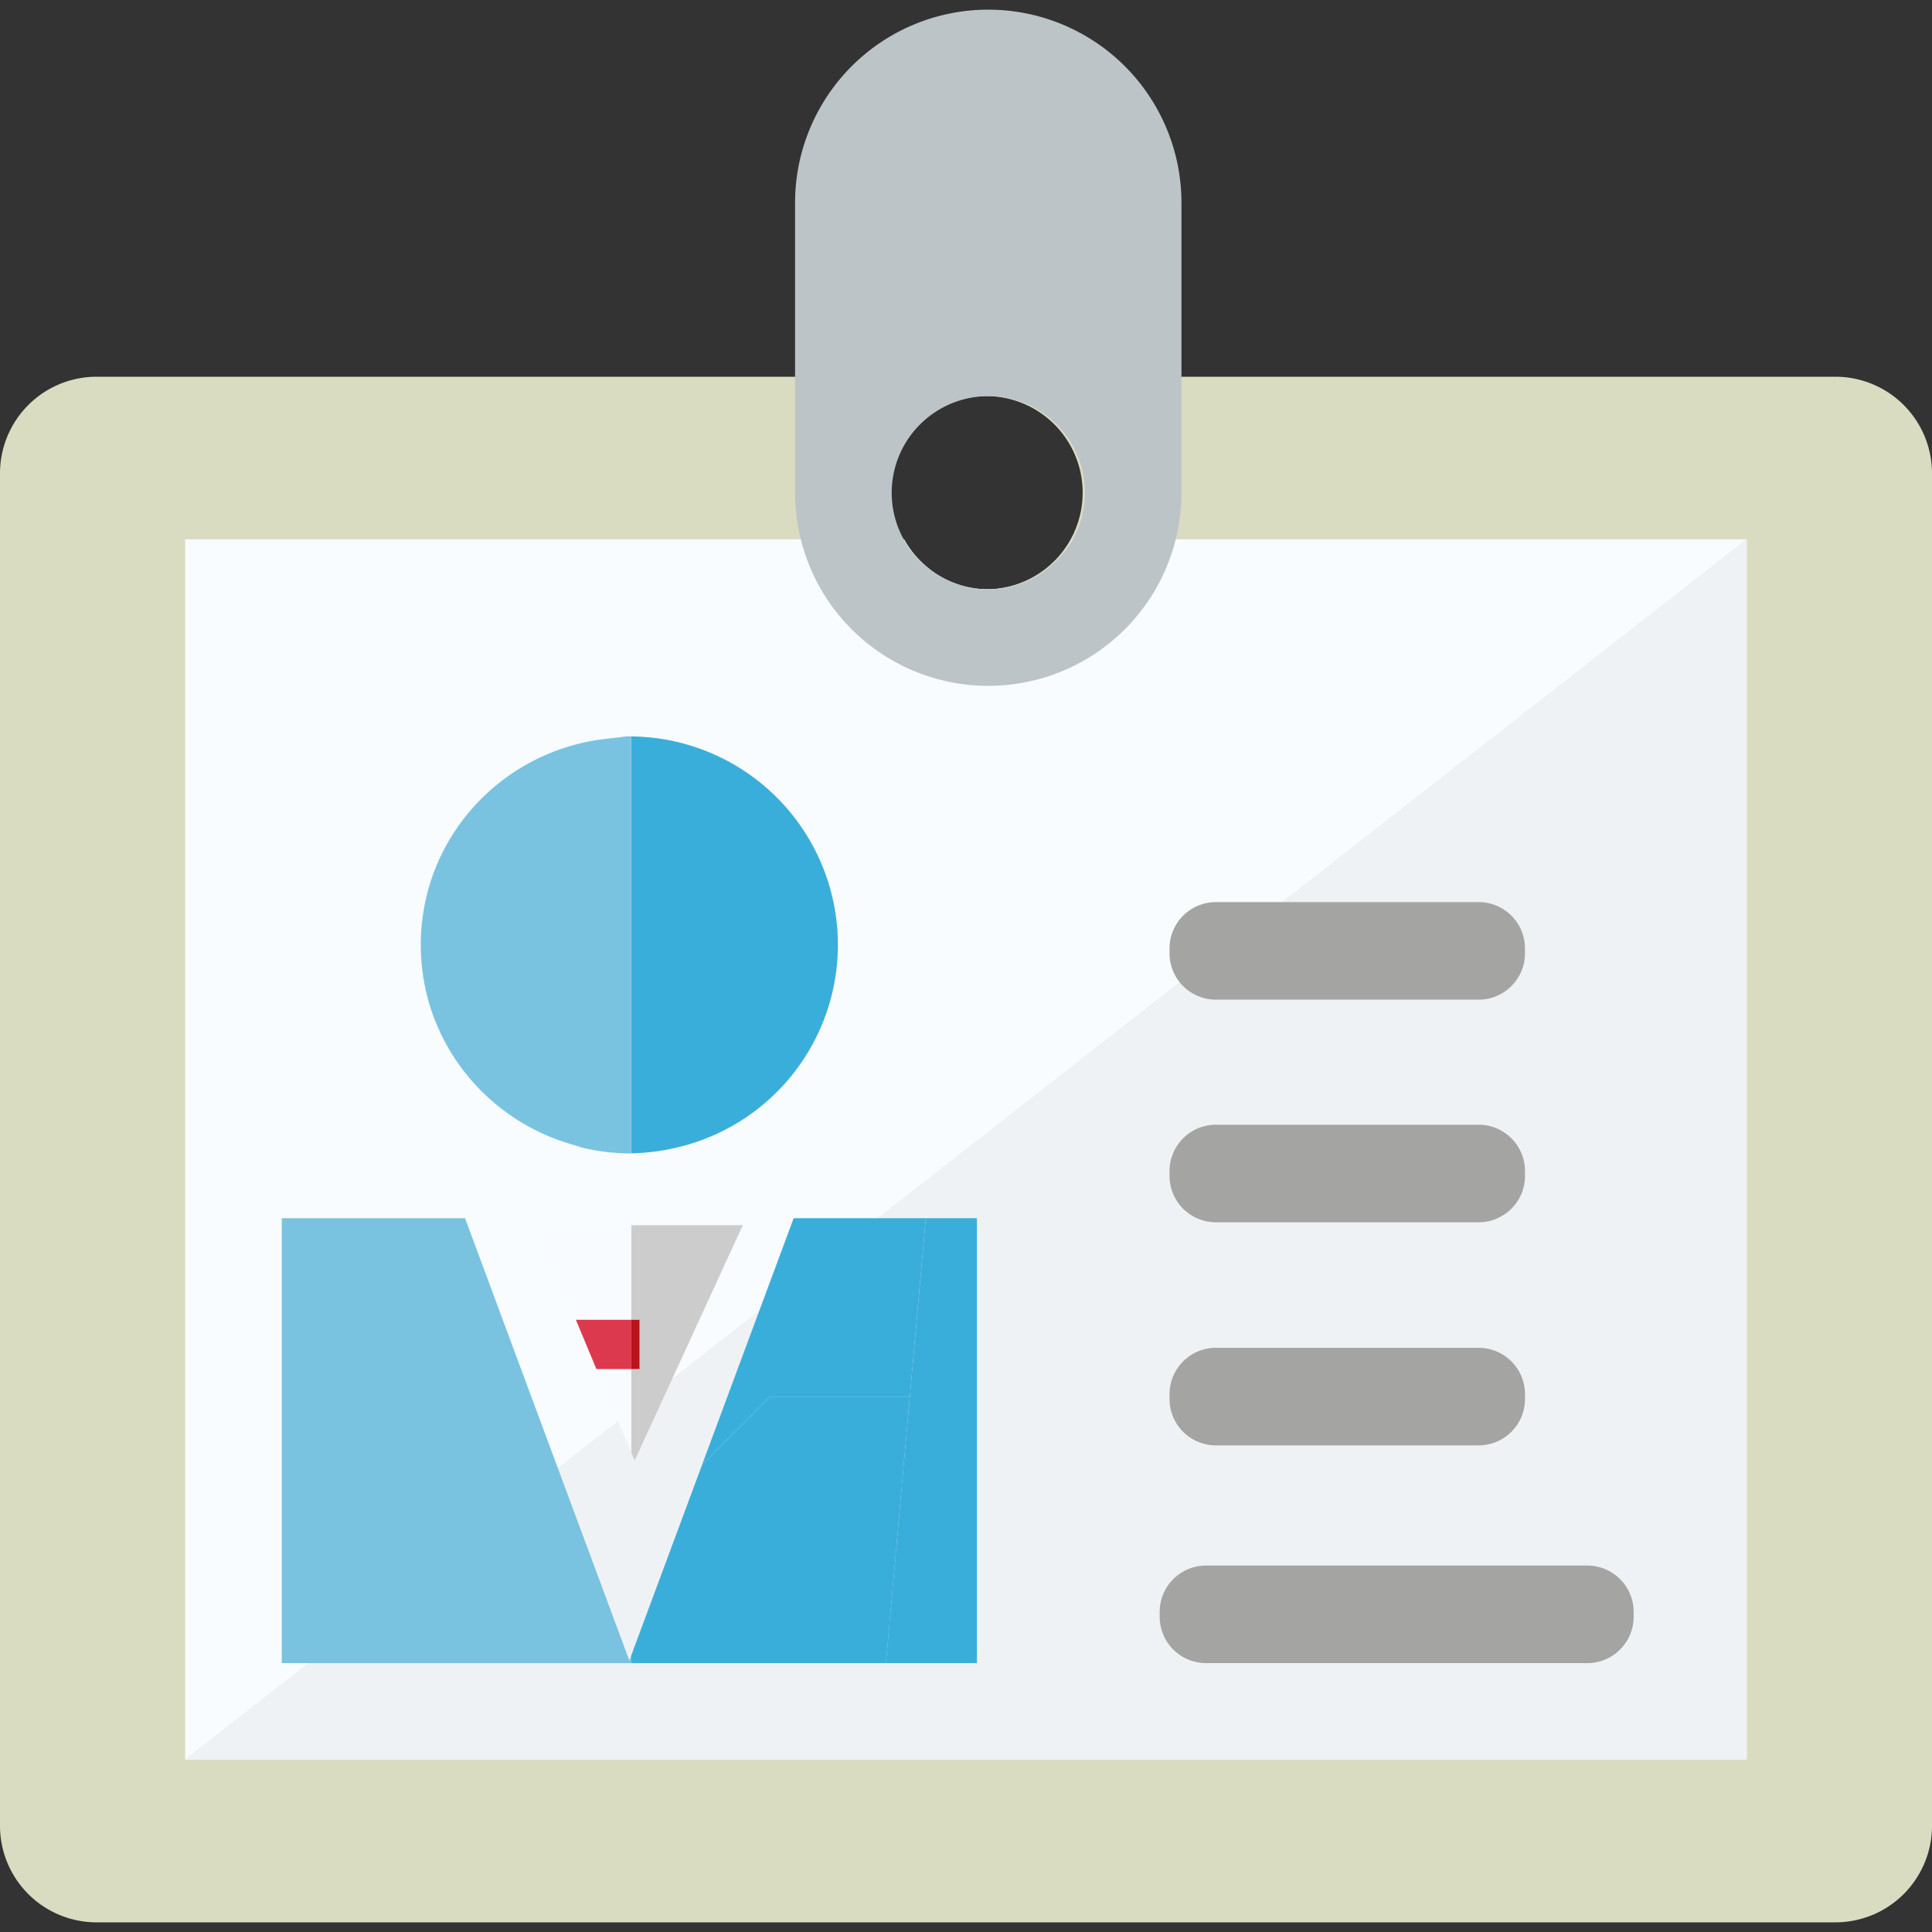 <svg class="icon" viewBox="0 0 1024 1024" xmlns="http://www.w3.org/2000/svg"><rect x="0" y="0" width="1024" height="1024" fill="#333333" stroke="none"/><path d="M972.8 199.68H51.2A51.2 51.2 0 0 0 0 250.88v716.8a51.2 51.2 0 0 0 51.2 51.2h921.6a51.2 51.2 0 0 0 51.2-51.2v-716.8a51.2 51.2 0 0 0-51.2-51.2zM523.802 312.32a51.2 51.2 0 1 1-.026-102.374 51.2 51.2 0 0 1 .026 102.374z" fill="#DADCC2"/><path d="M568.371 285.85a50.995 50.995 0 0 1-44.57 26.47c-19.25 0-35.84-10.752-44.569-26.47H98.15v646.835l398.08-311.091L925.875 285.85H568.371z" fill="#F8FCFF"/><path d="M496.23 621.594L853.222 342.63 496.23 621.594 98.15 932.684h827.725V285.85z" fill="#EFF2F4"/><path d="M865.869 856.909c0 13.568-11.008 24.576-24.576 24.576H639.232a24.576 24.576 0 0 1-24.576-24.576v-2.56c0-13.568 11.008-24.576 24.576-24.576h202.06c13.569 0 24.577 11.008 24.577 24.576v2.56zm-57.6-351.642c0 13.568-11.008 24.576-24.576 24.576H644.454a24.576 24.576 0 0 1-24.576-24.576v-2.56c0-13.568 11.008-24.576 24.576-24.576h139.239c13.568 0 24.576 11.008 24.576 24.576v2.56zm0 117.99c0 13.569-11.008 24.577-24.576 24.577H644.454a24.576 24.576 0 0 1-24.576-24.576v-2.56c0-13.568 11.008-24.576 24.576-24.576h139.239c13.568 0 24.576 11.008 24.576 24.576v2.56zm0 118.247c0 13.568-11.008 24.576-24.576 24.576H644.454a24.576 24.576 0 0 1-24.576-24.576v-2.56c0-13.568 11.008-24.576 24.576-24.576h139.239c13.568 0 24.576 11.008 24.576 24.576v2.56z" fill="#A4A4A2"/><path d="M265.011 533.146h-.051.051z" fill="#F5F5F5"/><path d="M517.786 645.658H490.7l-8.474 94.566h35.559zm-35.559 94.566l-12.672 141.26h48.23v-141.26z" fill="#3AAEDA"/><path d="M482.227 740.224l8.474-94.566h-70.042l-48.512 130.636 36.07-36.07z" fill="#3AAEDA"/><path d="M408.218 740.224l-36.07 36.07-37.556 101.07v4.12h134.989l12.646-141.26z" fill="#3AAEDA"/><path d="M246.477 645.658H149.35v235.827h117.607l48.947-48.922-26.7-71.833zm56.55-39.117c1.127.307 2.227.717 3.38 1.024.69.179 1.33.512 2.047.665a110.539 110.539 0 0 0 25.088 3.124l1.024-.077V390.323l-1.024-.051c-2.713 0-5.222.614-7.884.794-1.127.102-2.228.281-3.354.41-55.68 5.708-99.277 52.12-99.277 109.337 0 50.38 33.92 92.441 80 105.728zm31.565 274.944v-4.122l-1.024 2.765-17.664-47.565-48.947 48.922z" fill="#79C3E0"/><path d="M444.109 500.813a110.515 110.515 0 0 0-109.491-110.49v220.954a113.664 113.664 0 0 0 24.064-3.047 110.387 110.387 0 0 0 85.427-107.417z" fill="#3AAEDA"/><path d="M334.592 649.37h-35.405l-2.637 29.44 38.042 91.033z" fill="#F8FBFF"/><path d="M393.702 649.37h-59.11v120.473l1.792 4.301zm-94.515 0h-14.925l12.288 29.44z" fill="#F8FBFF"/><path d="M353.382 737.152l15.642-34.074 24.678-53.708h-59.11v50.15h4.378v26.112h-4.378v44.211l1.792 4.301z" fill="#CCC"/><path d="M334.592 725.632h-18.483l18.483 44.211zm-29.363-26.112h29.363v-50.15h-50.33l12.288 29.44z" fill="#F8FBFF"/><path d="M305.229 699.52l10.88 26.112h18.483V699.52h-29.363z" fill="#DD394E"/><path d="M334.592 699.52h4.378v26.112h-4.378V699.52z" fill="#B8141B"/><path d="M523.802 5.12a102.4 102.4 0 0 0-102.4 102.4v153.6a102.4 102.4 0 0 0 204.8 0v-153.6a102.4 102.4 0 0 0-102.4-102.4zm47.18 275.942c-1.996 4.736-4.89 8.96-8.14 12.852a51.866 51.866 0 0 1-6.964 6.86 50.56 50.56 0 0 1-32.05 11.572 50.74 50.74 0 0 1-34.868-13.901c-.41-.384-.922-.691-1.331-1.101a51.046 51.046 0 0 1-13.952-46.515 51.277 51.277 0 0 1 60.467-39.834 51.098 51.098 0 0 1 39.834 39.834 50.74 50.74 0 0 1-2.996 30.233zm-57.497 30.234zm57.497-30.234zm-57.497-70.092zm42.368 89.779zM560 224.922zm-25.882-13.952zm-46.515 86.348z" fill="#BDC4C8"/></svg>